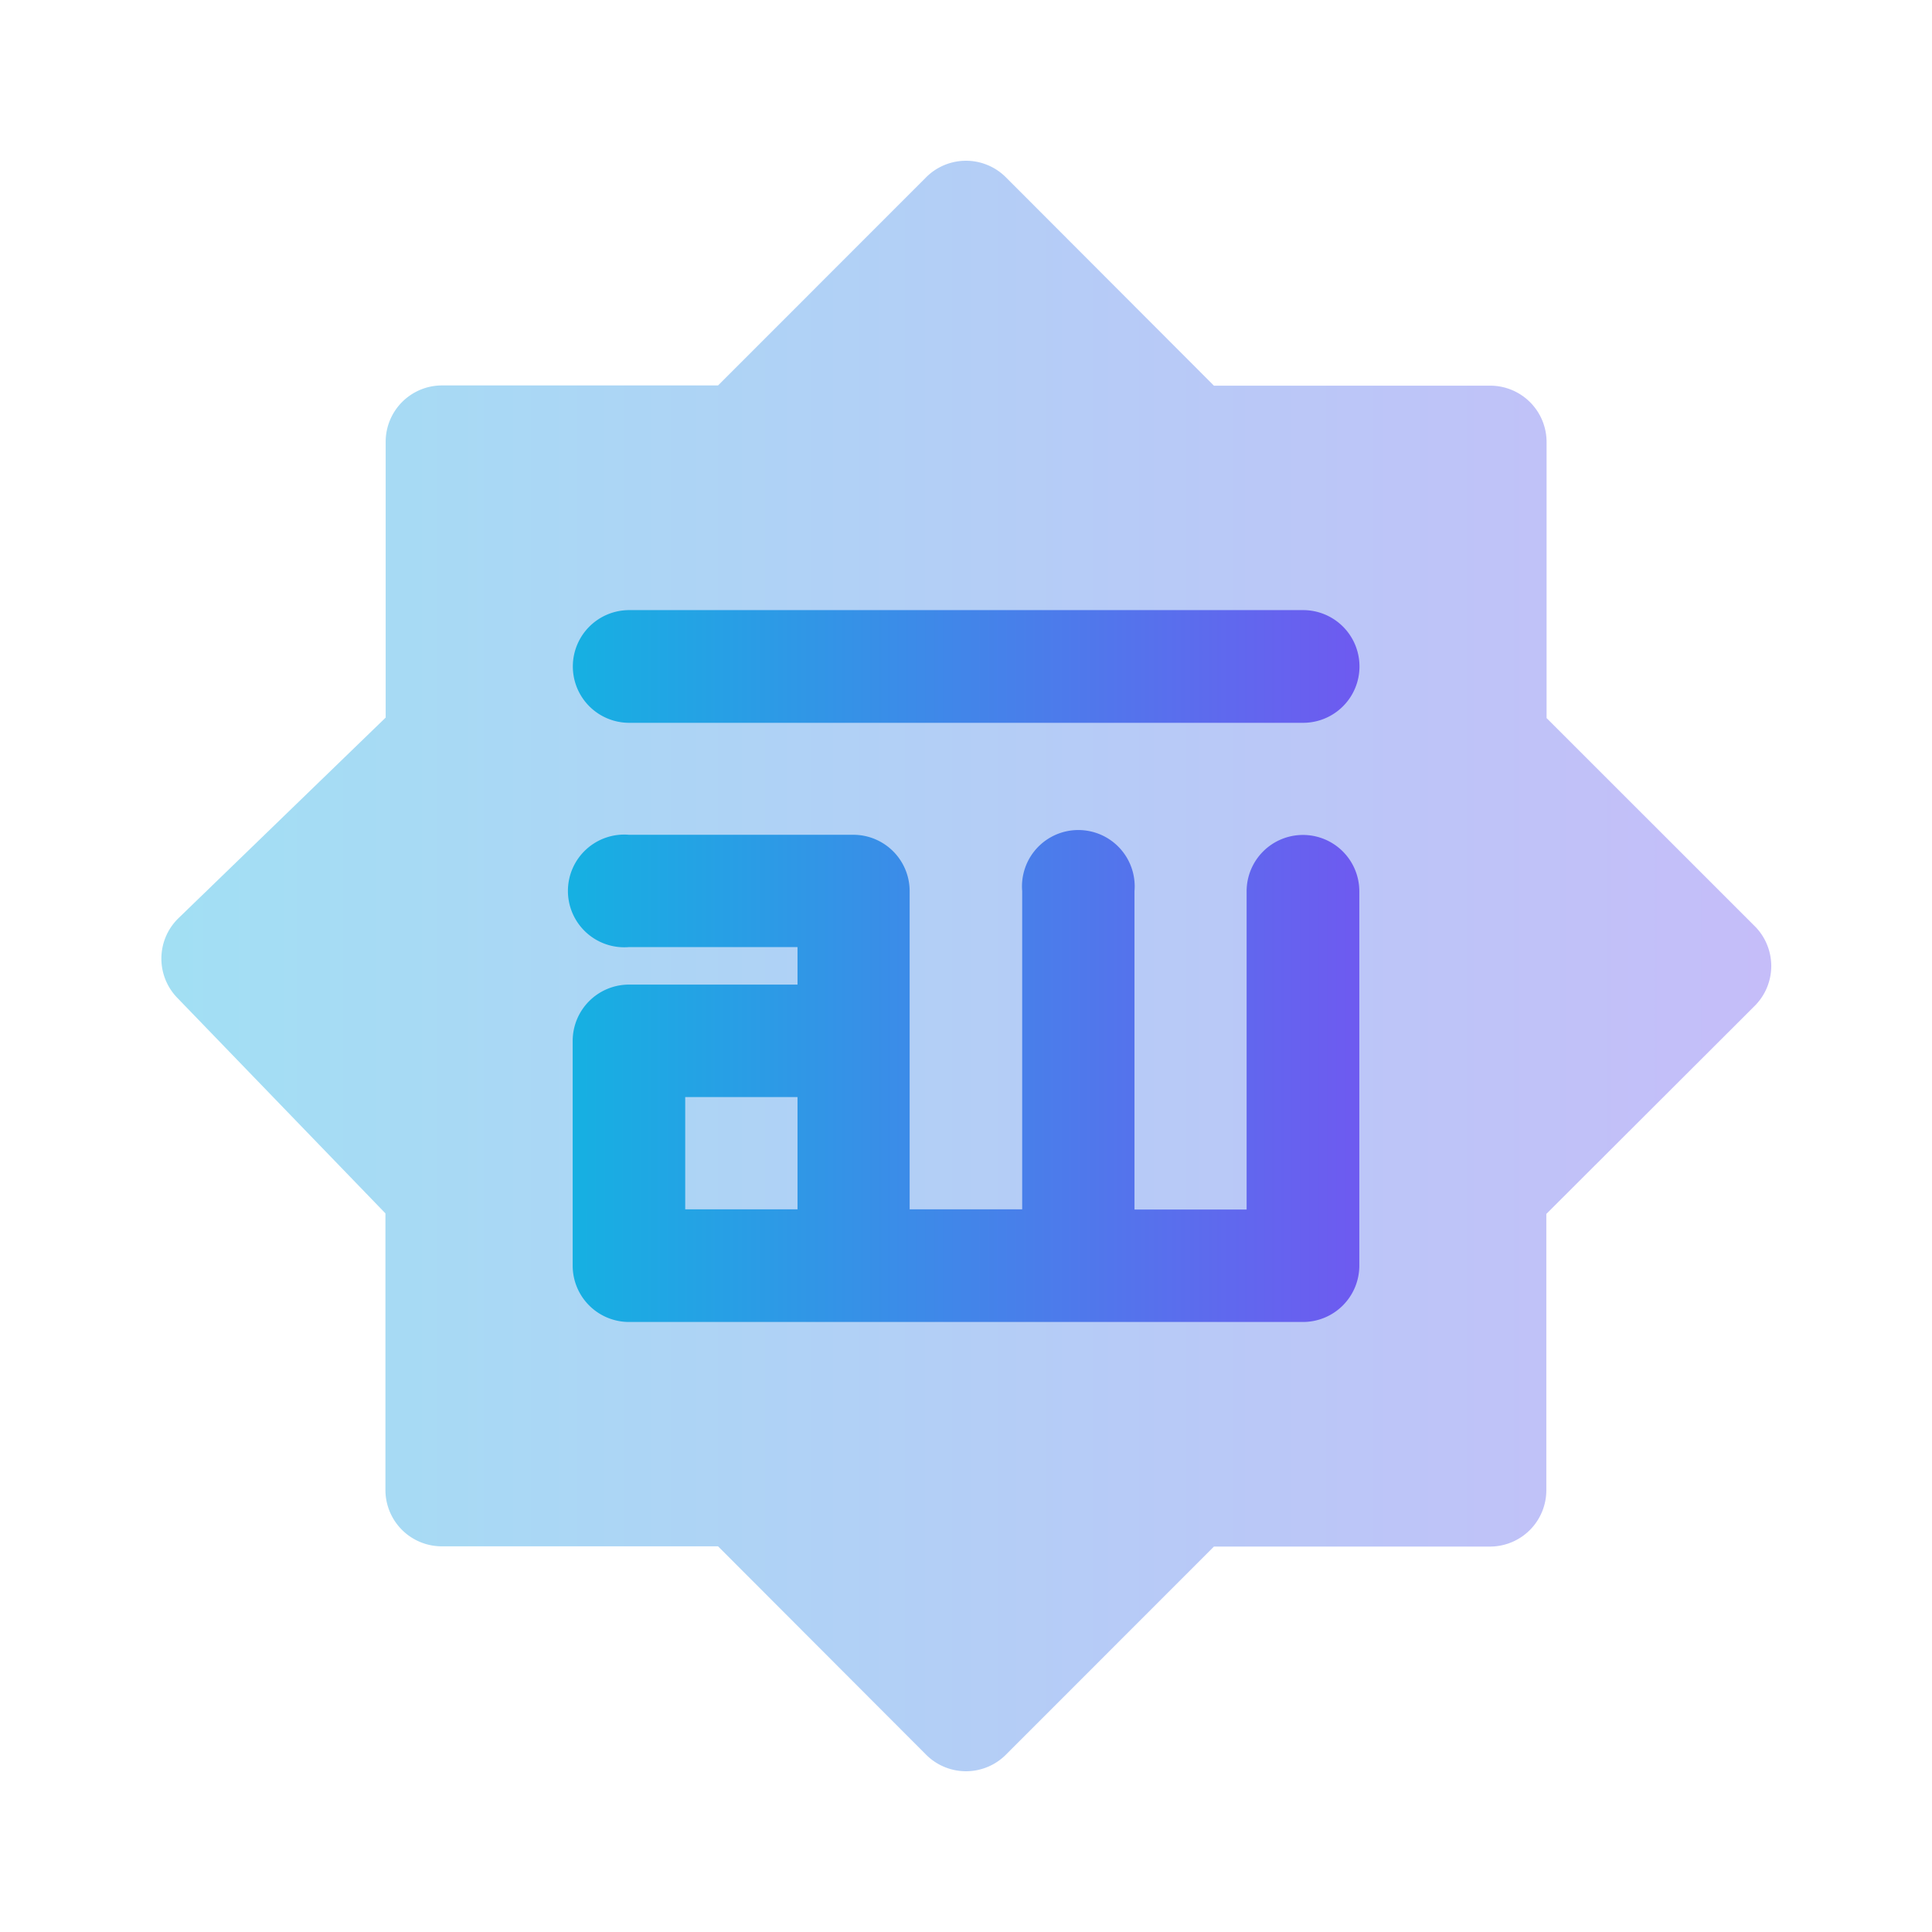 <svg xmlns="http://www.w3.org/2000/svg" xmlns:xlink="http://www.w3.org/1999/xlink" viewBox="0 0 24 24" id="god-alloh-swt"><defs><linearGradient id="a" x1="2" x2="22" y1="12" y2="12" gradientUnits="userSpaceOnUse"><stop offset="0" stop-color="#16b0e2"></stop><stop offset="1" stop-color="#6e5af0"></stop></linearGradient><linearGradient id="b" x1="7.116" x2="16.884" y1="13.395" y2="13.395" xlink:href="#a"></linearGradient><linearGradient id="c" x1="7.116" x2="16.884" y1="8.279" y2="8.279" xlink:href="#a"></linearGradient></defs><path fill="url(#a)" d="M21.8,12.493,19.209,15.08v3.432a.7.7,0,0,1-.7.7H15.08L12.493,21.8a.7.7,0,0,1-.986,0L8.92,19.209H5.488a.7.7,0,0,1-.7-.7V15.073L2.2,12.393a.7.7,0,0,1,.017-.987L4.791,8.914V5.488a.7.7,0,0,1,.7-.7H8.92L11.507,2.2a.7.7,0,0,1,.986,0L15.08,4.791h3.432a.7.7,0,0,1,.7.7V8.92L21.8,11.507A.7.7,0,0,1,21.8,12.493Z" opacity=".4"></path><path fill="url(#b)" d="M16.186,10.372a.7.7,0,0,0-.7.7v3.953H14.093V11.07a.7.7,0,1,0-1.395,0v3.953H11.3V11.07a.7.7,0,0,0-.7-.7H7.814a.7.7,0,1,0,0,1.395H9.907v.466H7.814a.7.7,0,0,0-.7.7v2.791a.7.7,0,0,0,.7.7h8.372a.7.7,0,0,0,.7-.7V11.07A.7.7,0,0,0,16.186,10.372ZM9.907,15.023H8.512V13.628H9.907Z"></path><path fill="url(#c)" d="M7.116,8.279a.7.7,0,0,1,.7-.7h8.372a.7.7,0,1,1,0,1.4H7.814A.7.7,0,0,1,7.116,8.279Z"></path></svg>